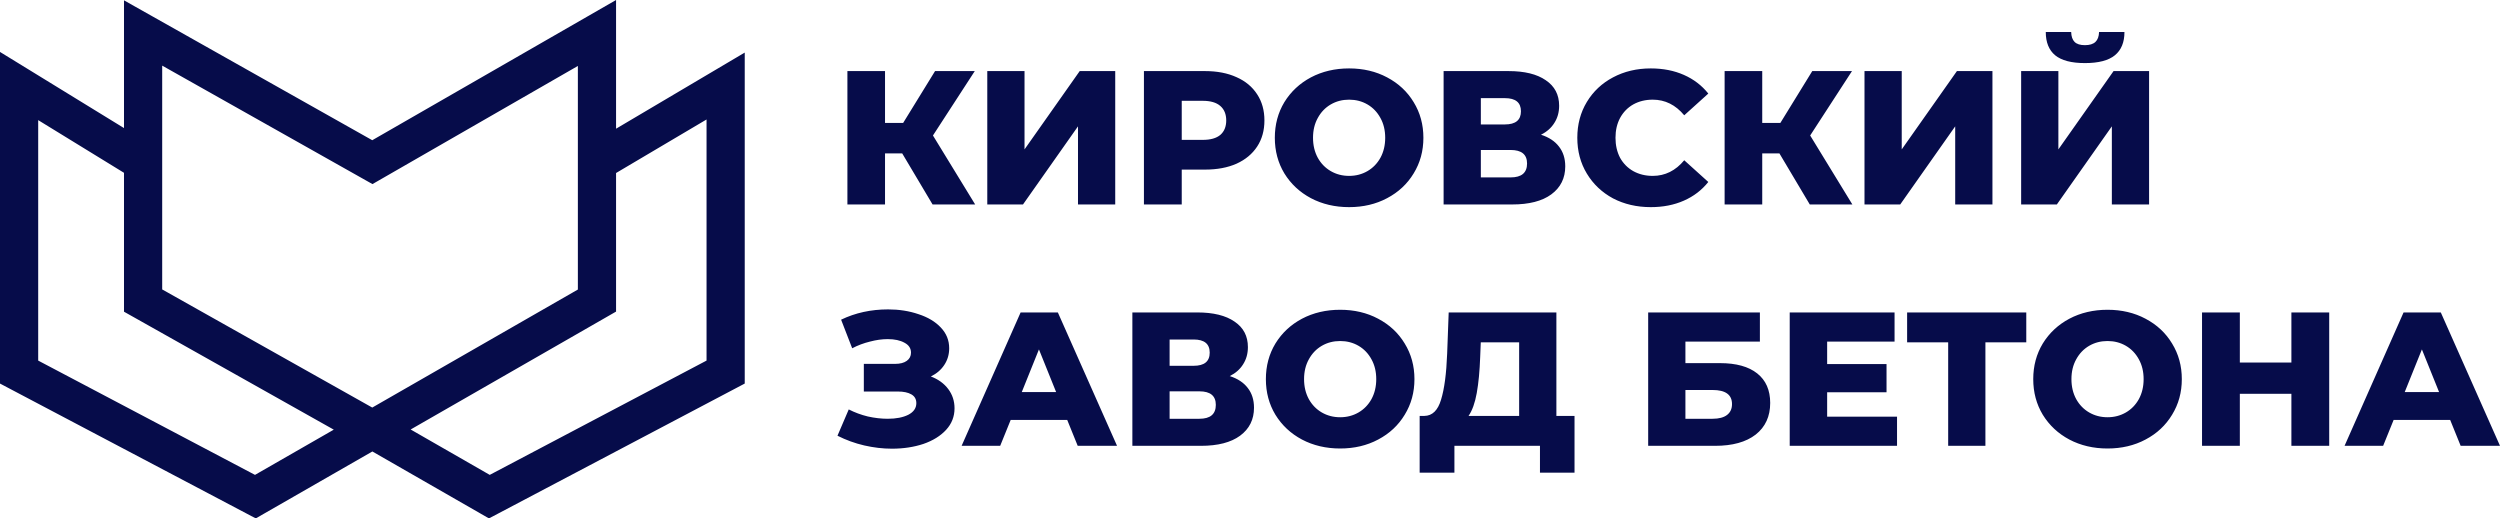 <svg width="299" height="62" viewBox="0 0 299 62" fill="none" xmlns="http://www.w3.org/2000/svg">
<path fill-rule="evenodd" clip-rule="evenodd" d="M73.681 3.944V0L70.256 1.97L44.523 16.77L18.237 1.96L14.83 0.04V3.944V15.316L3.481 8.348L6.10352e-05 6.212V10.289V44.5V45.873L1.217 46.515L29.478 61.413L30.592 62L31.683 61.373L44.535 53.996L57.387 61.373L58.479 62L59.593 61.413L87.853 46.515L89.07 45.873V44.5V10.289V6.289L85.622 8.329L73.681 15.393V3.944ZM4.568 14.367L14.83 20.667V35.947V37.279L15.993 37.933L39.92 51.387L30.498 56.796L4.568 43.126V14.367ZM58.573 56.796L49.115 51.367L72.536 37.923L73.681 37.265V35.947V20.692L84.503 14.29V43.126L58.573 56.796ZM19.398 34.616L44.523 48.744L69.113 34.629V19.394V7.888L45.676 21.368L44.547 22.017L43.412 21.378L19.398 7.848V19.394V34.616ZM105.849 18.347H107.904L111.536 24.454H116.629L111.581 16.205L116.583 8.502H111.833L108.019 14.7H105.849V8.502H101.35V24.454H105.849V18.347ZM122.533 8.502H118.079V24.454H122.35L128.928 15.111V24.454H133.381V8.502H129.133L122.533 17.868V8.502ZM147.891 9.231C146.825 8.745 145.569 8.502 144.122 8.502H136.814V24.454H141.336V20.284H144.122C145.569 20.284 146.825 20.048 147.891 19.577C148.957 19.091 149.779 18.408 150.357 17.526C150.936 16.645 151.225 15.604 151.225 14.404C151.225 13.204 150.936 12.163 150.357 11.282C149.779 10.386 148.957 9.702 147.891 9.231ZM145.949 16.136C145.477 16.531 144.777 16.729 143.848 16.729H141.336V12.057H143.848C144.777 12.057 145.477 12.262 145.949 12.672C146.421 13.082 146.657 13.66 146.657 14.404C146.657 15.149 146.421 15.726 145.949 16.136ZM156.786 23.702C158.141 24.416 159.663 24.773 161.353 24.773C163.043 24.773 164.558 24.416 165.898 23.702C167.253 22.988 168.311 22.001 169.073 20.74C169.849 19.479 170.238 18.058 170.238 16.478C170.238 14.898 169.849 13.477 169.073 12.216C168.311 10.956 167.253 9.968 165.898 9.254C164.558 8.54 163.043 8.183 161.353 8.183C159.663 8.183 158.141 8.54 156.786 9.254C155.446 9.968 154.388 10.956 153.611 12.216C152.85 13.477 152.469 14.898 152.469 16.478C152.469 18.058 152.85 19.479 153.611 20.74C154.388 22.001 155.446 22.988 156.786 23.702ZM163.546 20.466C162.891 20.846 162.16 21.036 161.353 21.036C160.546 21.036 159.816 20.846 159.161 20.466C158.506 20.086 157.988 19.555 157.608 18.871C157.227 18.172 157.037 17.374 157.037 16.478C157.037 15.582 157.227 14.792 157.608 14.108C157.988 13.409 158.506 12.87 159.161 12.49C159.816 12.11 160.546 11.92 161.353 11.92C162.16 11.92 162.891 12.11 163.546 12.49C164.201 12.87 164.718 13.409 165.099 14.108C165.48 14.792 165.67 15.582 165.67 16.478C165.67 17.374 165.48 18.172 165.099 18.871C164.718 19.555 164.201 20.086 163.546 20.466ZM186.45 17.526C185.963 16.888 185.247 16.417 184.303 16.113C185.003 15.764 185.536 15.293 185.902 14.7C186.282 14.108 186.473 13.424 186.473 12.649C186.473 11.328 185.94 10.31 184.874 9.596C183.823 8.866 182.339 8.502 180.42 8.502H172.655V24.454H180.854C182.879 24.454 184.44 24.052 185.536 23.247C186.648 22.426 187.204 21.309 187.204 19.896C187.204 18.954 186.952 18.165 186.45 17.526ZM179.987 14.883H177.109V11.738H179.987C181.266 11.738 181.905 12.262 181.905 13.31C181.905 14.359 181.266 14.883 179.987 14.883ZM182.636 19.555C182.636 20.664 181.981 21.218 180.672 21.218H177.109V17.937H180.672C181.981 17.937 182.636 18.476 182.636 19.555ZM192.916 23.725C194.256 24.424 195.764 24.773 197.438 24.773C198.9 24.773 200.217 24.515 201.389 23.998C202.562 23.482 203.536 22.738 204.313 21.765L201.435 19.167C200.4 20.413 199.144 21.036 197.667 21.036C196.799 21.036 196.022 20.846 195.337 20.466C194.667 20.086 194.142 19.555 193.761 18.871C193.396 18.172 193.213 17.374 193.213 16.478C193.213 15.582 193.396 14.792 193.761 14.108C194.142 13.409 194.667 12.87 195.337 12.49C196.022 12.11 196.799 11.92 197.667 11.92C199.144 11.92 200.4 12.543 201.435 13.789L204.313 11.191C203.536 10.219 202.562 9.474 201.389 8.958C200.217 8.441 198.9 8.183 197.438 8.183C195.764 8.183 194.256 8.54 192.916 9.254C191.592 9.953 190.549 10.933 189.787 12.194C189.026 13.455 188.646 14.883 188.646 16.478C188.646 18.073 189.026 19.501 189.787 20.762C190.549 22.023 191.592 23.011 192.916 23.725ZM210.763 18.347H212.819L216.45 24.454H221.543L216.496 16.205L221.498 8.502H216.747L212.933 14.7H210.763V8.502H206.264V24.454H210.763V18.347ZM227.447 8.502H222.994V24.454H227.265L233.842 15.111V24.454H238.296V8.502H234.048L227.447 17.868V8.502ZM246.182 8.502H241.729V24.454H245.999L252.577 15.111V24.454H257.03V8.502H252.782L246.182 17.868V8.502ZM245.794 6.61C246.555 7.233 247.743 7.545 249.357 7.545C250.986 7.545 252.181 7.233 252.942 6.61C253.704 5.987 254.084 5.061 254.084 3.83H251.047C251.031 4.362 250.887 4.757 250.613 5.015C250.339 5.273 249.92 5.402 249.357 5.402C248.793 5.402 248.382 5.273 248.123 5.015C247.864 4.757 247.727 4.362 247.712 3.83H244.675C244.675 5.061 245.048 5.987 245.794 6.61ZM113.409 46.529C112.906 45.861 112.213 45.36 111.33 45.025C112.015 44.691 112.548 44.235 112.929 43.658C113.325 43.066 113.523 42.397 113.523 41.653C113.523 40.696 113.188 39.867 112.518 39.169C111.863 38.47 110.972 37.938 109.846 37.573C108.734 37.194 107.524 37.004 106.214 37.004C104.174 37.004 102.301 37.414 100.596 38.234L101.921 41.653C102.591 41.303 103.299 41.037 104.045 40.855C104.791 40.657 105.499 40.559 106.169 40.559C106.991 40.559 107.661 40.703 108.178 40.992C108.696 41.265 108.955 41.66 108.955 42.177C108.955 42.587 108.788 42.914 108.453 43.157C108.118 43.4 107.646 43.521 107.037 43.521H103.314V46.826H107.402C108.072 46.826 108.605 46.94 109.001 47.168C109.397 47.395 109.594 47.745 109.594 48.216C109.594 48.808 109.275 49.272 108.635 49.606C107.996 49.925 107.174 50.085 106.169 50.085C105.407 50.085 104.616 49.993 103.793 49.811C102.987 49.614 102.225 49.333 101.51 48.968L100.162 52.113C101.182 52.629 102.248 53.017 103.36 53.275C104.486 53.533 105.59 53.663 106.671 53.663C108.041 53.663 109.298 53.473 110.44 53.093C111.581 52.698 112.487 52.136 113.157 51.406C113.827 50.677 114.162 49.819 114.162 48.831C114.162 47.965 113.911 47.198 113.409 46.529ZM119.622 53.321L120.878 50.221H127.638L128.894 53.321H133.599L126.519 37.368H122.066L115.009 53.321H119.622ZM124.258 41.789L126.314 46.894H122.203L124.258 41.789ZM149.226 46.393C148.739 45.755 148.023 45.284 147.079 44.98C147.779 44.63 148.312 44.159 148.678 43.567C149.058 42.974 149.249 42.291 149.249 41.516C149.249 40.194 148.716 39.176 147.65 38.462C146.599 37.733 145.115 37.368 143.196 37.368H135.431V53.321H143.63C145.655 53.321 147.216 52.918 148.312 52.113C149.424 51.292 149.979 50.176 149.979 48.763C149.979 47.821 149.728 47.031 149.226 46.393ZM142.762 43.749H139.885V40.604H142.762C144.041 40.604 144.681 41.128 144.681 42.177C144.681 43.225 144.041 43.749 142.762 43.749ZM145.412 48.421C145.412 49.53 144.757 50.085 143.448 50.085H139.885V46.803H143.448C144.757 46.803 145.412 47.342 145.412 48.421ZM155.715 52.569C157.07 53.283 158.593 53.64 160.283 53.64C161.973 53.64 163.488 53.283 164.828 52.569C166.183 51.855 167.241 50.867 168.002 49.606C168.779 48.345 169.167 46.925 169.167 45.344C169.167 43.764 168.779 42.344 168.002 41.083C167.241 39.822 166.183 38.834 164.828 38.12C163.488 37.406 161.973 37.049 160.283 37.049C158.593 37.049 157.07 37.406 155.715 38.12C154.375 38.834 153.317 39.822 152.541 41.083C151.779 42.344 151.399 43.764 151.399 45.344C151.399 46.925 151.779 48.345 152.541 49.606C153.317 50.867 154.375 51.855 155.715 52.569ZM162.475 49.333C161.821 49.712 161.09 49.902 160.283 49.902C159.476 49.902 158.745 49.712 158.09 49.333C157.436 48.953 156.918 48.421 156.537 47.737C156.157 47.038 155.966 46.241 155.966 45.344C155.966 44.448 156.157 43.658 156.537 42.974C156.918 42.276 157.436 41.736 158.09 41.356C158.745 40.977 159.476 40.787 160.283 40.787C161.09 40.787 161.821 40.977 162.475 41.356C163.13 41.736 163.648 42.276 164.028 42.974C164.409 43.658 164.599 44.448 164.599 45.344C164.599 46.241 164.409 47.038 164.028 47.737C163.648 48.421 163.13 48.953 162.475 49.333ZM188.313 56.534V49.743H186.144V37.368H173.263L173.08 42.291C172.989 44.691 172.745 46.529 172.349 47.806C171.969 49.082 171.306 49.728 170.362 49.743H169.791V56.534H173.948V53.321H184.18V56.534H188.313ZM176.62 47.008C176.833 45.823 176.97 44.38 177.031 42.678L177.1 40.946H181.69V49.743H175.638C176.079 49.105 176.407 48.193 176.62 47.008ZM210.483 37.368H197.122V53.321H205.116C207.201 53.321 208.823 52.873 209.98 51.976C211.137 51.065 211.716 49.804 211.716 48.193C211.716 46.659 211.198 45.481 210.163 44.661C209.127 43.84 207.643 43.43 205.709 43.43H201.576V40.855H210.483V37.368ZM206.554 49.629C206.158 49.933 205.58 50.085 204.819 50.085H201.576V46.643H204.819C206.372 46.643 207.148 47.206 207.148 48.33C207.148 48.892 206.95 49.325 206.554 49.629ZM226.885 53.321V49.834H218.527V46.917H225.629V43.544H218.527V40.855H226.589V37.368H214.05V53.321H226.885ZM237.455 40.946H242.343V37.368H228.091V40.946H233.002V53.321H237.455V40.946ZM247.493 52.569C248.848 53.283 250.371 53.64 252.061 53.64C253.751 53.64 255.266 53.283 256.606 52.569C257.961 51.855 259.019 50.867 259.78 49.606C260.557 48.345 260.945 46.925 260.945 45.344C260.945 43.764 260.557 42.344 259.78 41.083C259.019 39.822 257.961 38.834 256.606 38.12C255.266 37.406 253.751 37.049 252.061 37.049C250.371 37.049 248.848 37.406 247.493 38.12C246.153 38.834 245.095 39.822 244.318 41.083C243.557 42.344 243.176 43.764 243.176 45.344C243.176 46.925 243.557 48.345 244.318 49.606C245.095 50.867 246.153 51.855 247.493 52.569ZM254.253 49.333C253.598 49.712 252.868 49.902 252.061 49.902C251.254 49.902 250.523 49.712 249.868 49.333C249.213 48.953 248.696 48.421 248.315 47.737C247.934 47.038 247.744 46.241 247.744 45.344C247.744 44.448 247.934 43.658 248.315 42.974C248.696 42.276 249.213 41.736 249.868 41.356C250.523 40.977 251.254 40.787 252.061 40.787C252.868 40.787 253.598 40.977 254.253 41.356C254.908 41.736 255.426 42.276 255.806 42.974C256.187 43.658 256.377 44.448 256.377 45.344C256.377 46.241 256.187 47.038 255.806 47.737C255.426 48.421 254.908 48.953 254.253 49.333ZM278.573 53.321V37.368H274.051V43.362H267.885V37.368H263.363V53.321H267.885V47.099H274.051V53.321H278.573ZM285.023 53.321L286.279 50.221H293.039L294.295 53.321H299L291.92 37.368H287.467L280.409 53.321H285.023ZM289.659 41.789L291.715 46.894H287.604L289.659 41.789Z" fill="#060C4A"/>
</svg>
